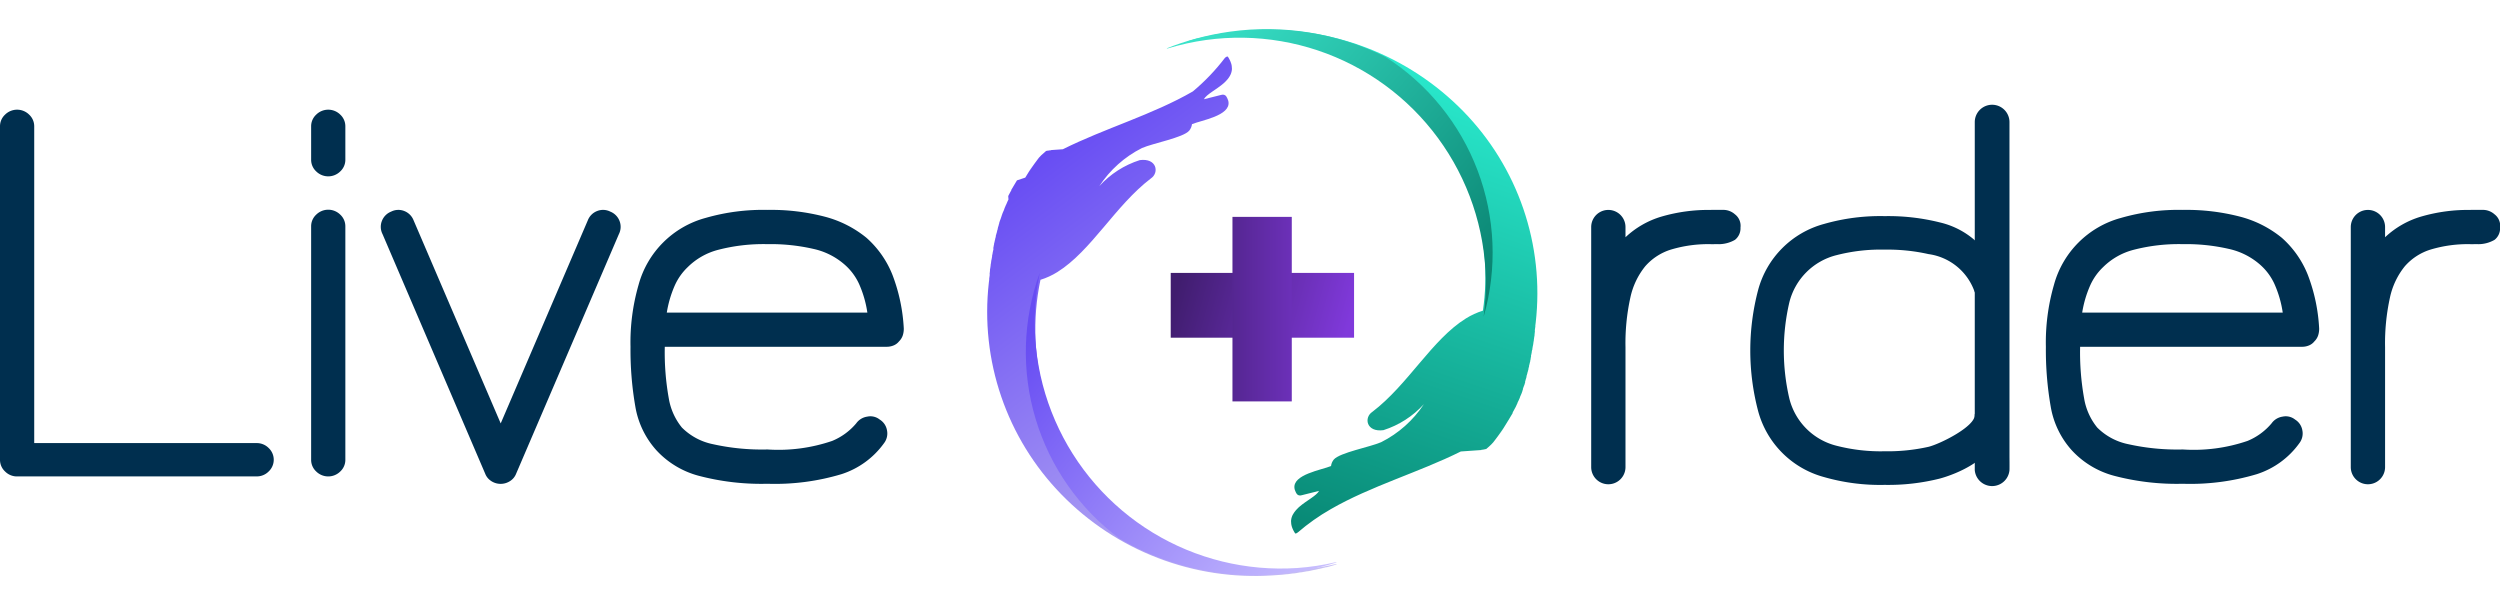 <svg xmlns="http://www.w3.org/2000/svg" xmlns:xlink="http://www.w3.org/1999/xlink" width="128" height="30.44" viewBox="0 0 128 30.44">
    <defs>
        <linearGradient id="linear-gradient" x1=".185" x2=".606" y1=".117" y2=".782" gradientUnits="objectBoundingBox">
            <stop offset="0" stop-color="#c7bff3"/>
            <stop offset="1" stop-color="#674cf3"/>
        </linearGradient>
        <linearGradient id="linear-gradient-2" x1=".194" x2=".875" y1=".204" y2=".814" gradientUnits="objectBoundingBox">
            <stop offset="0" stop-color="#cec5ff"/>
            <stop offset="1" stop-color="#674cf3"/>
        </linearGradient>
        <linearGradient id="linear-gradient-3" x1=".862" x2=".5" y1=".04" y2=".968" gradientUnits="objectBoundingBox">
            <stop offset="0" stop-color="#00705f"/>
            <stop offset="1" stop-color="#2aeccf"/>
        </linearGradient>
        <linearGradient id="linear-gradient-4" x1=".123" x2=".93" y1=".064" y2=".978" gradientUnits="objectBoundingBox">
            <stop offset="0" stop-color="#007160"/>
            <stop offset="1" stop-color="#43f6db"/>
        </linearGradient>
        <linearGradient id="linear-gradient-5" x1=".5" x2=".406" y2=".985" gradientUnits="objectBoundingBox">
            <stop offset="0" stop-color="#8039db"/>
            <stop offset="1" stop-color="#401d6e"/>
        </linearGradient>
        <linearGradient id="linear-gradient-6" x1="1.895" x2="-.927" y1=".5" y2=".5" xlink:href="#linear-gradient-5"/>
        <clipPath id="clip-path">
            <path id="Path_7248" d="M0 .341L.164.3l.1-.021.18-.04.079-.014h.051l.1-.019h.01L.841.177h.007L.9.168h.03c.076-.013.15-.025.226-.036h.023l.062-.009h.005L1.389.1 1.51.087h.047L1.612.08l.235-.025H1.918L2.1.034l.1-.008H2.311l.215-.017h.105L2.85 0h.479a13.83 13.83 0 0 1 10.5 4.9 13.374 13.374 0 0 1 2.941 11.07l-.006.03-.012.061-.008.039-.005.029v.031l-.014.068-.022.1v.012l-.006.03v.061l-.015.067v.011l-.006.028-.008.033V16.616l-.018.073-.01.04-.013.055v.016l-.009.034-.005.021v.022c-.006.026-.013.051-.021.077v.006l-.006.025-.01.036v.027l-.023.08-.028.1v.01l-.015.05v.036l-.023.077v.008l-.009.029-.011.034v.019l-.023.072v.005l-.012.035-.015.047v.068l-.007.022v.019l-.023.066v.019l-.022.065v.023l-.022.065V18l-.013.036v.01l-.014.037v.011l-.022.059v.01l-.005.016v.006l-.028.073v.006l-.007.02v.01l-.01.026V18.345l-.028.07v.007l-.014.034-.02.048v.018l-.018.043-.006.014v.016l-.031.072v.012l-.006.016v.01l-.013.028v.02l-.025.057v.005l-.016.036v.005l-.013.032v.012l-.022.048v.009l-.005.013v.013l-.028.061v.012l-.034.072-.034.072v.005l-.018.037v.005l-.016.034v.007l-.022.043v.009l-.008.016v.008l-.036.071v.01l-.013.026-.017.033-.037.07-.018.034-.019.035v.012l-.022.043v.009l-.007.013-.041.075v.005l-.014.027-.014.026-.031.054-.019.034v.005l-.012.02v.005l-.04.071v.006l-.044.074-.013.022v.178l-.019.031-.037.061-.021.033-.022.036-.025.039-.018.028c-.013.02-.026.041-.04.06v.014c.055-.074-.02.039-.18.266l-.047.067-.011.016-.022.032-.037.052-.024.035-.433.11c-.11.156-.239.338-.381.532l-.056.078.22-.317.016-.023-.033.045-.024.032-.019.026c-.014.02-.029.038-.044.057l-.05.063-.021.027-.009.012-.018.022-.034.042-.027.034-.015.018-.05.06-.006.007-.053.061-.017.02-.026.031-.046.053-.03.034-.011.012-.06.067c.05-.045.1-.089.148-.14a3.668 3.668 0 0 1-.507.429l-.012.009H13.327l-.01.006h-.072l-.012.007h-.094l-.009.005h-.005l-.013.006h-.6c-2.221.922-4.706 1.442-6.846 2.488A10.554 10.554 0 0 0 3.9 26.611c-.131.089-.146.046-.155.028s-.022-.039-.031-.058l-.027-.057-.023-.056-.021-.054c-.007-.018-.012-.036-.016-.053l-.014-.051-.013-.05a.472.472 0 0 0-.007-.05.436.436 0 0 1-.005-.048v-.138l.005-.043.008-.043.011-.042a.142.142 0 0 1 .013-.041c0-.013.01-.027.015-.04l.016-.039.019-.038.022-.037.022-.036a.412.412 0 0 1 .024-.035l.026-.035.027-.034.029-.034.031-.032.032-.032.033-.031.033-.03.034-.032.036-.028.036-.029c.394-.3.914-.5 1.071-.748l-.892.159a.294.294 0 0 1-.149 0 .182.182 0 0 1-.053-.028.2.2 0 0 1-.058-.062l-.009-.016a.655.655 0 0 1-.034-.071.694.694 0 0 1-.041-.125c0-.022-.008-.044-.011-.066-.071-.729 1.463-.856 1.943-1.02a.644.644 0 0 1 .163-.321c.332-.339 1.892-.51 2.481-.721a5.644 5.644 0 0 0 2.313-1.794 4.737 4.737 0 0 1-2.161 1.186c-.884.057-.961-.716-.5-.977 1.918-1.261 3.3-3.485 5.107-4.444a3.706 3.706 0 0 1 .893-.336 12.229 12.229 0 0 0-2.711-11.578A12.678 12.678 0 0 0 .048.354z" class="cls-1"/>
        </clipPath>
        <clipPath id="clip-path-2">
            <path id="Path_7249" d="M2.049.252a12.6 12.6 0 0 1 12.082 16.005A11.9 11.9 0 0 0 11 2.38 13.659 13.659 0 0 0 3.336 0 13.876 13.876 0 0 0 1.52.114 13.545 13.545 0 0 0 0 .4l.045.013a12.639 12.639 0 0 1 2-.161z" class="cls-1"/>
        </clipPath>
        <clipPath id="clip-path-3">
            <path id="Path_7246" d="M17.021 25.521l-.164.039-.1.021-.18.04-.081.016h-.052l-.1.019h-.009l-.157.028-.051.009h-.032l-.226.036h-.024l-.061.009h-.006l-.142.02-.121.016h-.047l-.055.007-.235.025H15.1l-.18.017-.1.008h-.112l-.215.013h-.108l-.218.009h-.477a13.867 13.867 0 0 1-10.521-4.886A13.316 13.316 0 0 1 .226 9.916l.006-.03.012-.061.008-.039.005-.029v-.032c0-.022.01-.045.014-.067l.022-.1v-.016l.007-.03v-.061l.015-.066v-.012l.006-.027.007-.033v-.031l.018-.073.01-.04.013-.055v-.022l.011-.034.005-.021v-.022l.021-.077v-.006l.007-.025.01-.037v-.023l.022-.081.028-.1v-.01l.015-.05v-.033L.517 8.5v-.012l.009-.029.01-.034V8.4l.022-.072v-.006l.012-.035.015-.047v-.055L.6 8.163v-.019c0-.022.012-.044.019-.065v-.022l.022-.066v-.023L.665 7.9l.013-.036v-.01l.014-.034v-.01l.023-.06v-.01l.006-.017V7.7l.028-.072v-.003L.757 7.6v-.006l.01-.025v-.025c.009-.024.019-.044.028-.071v-.005l.013-.035.02-.048v-.017l.018-.042.006-.014V7.3l.031-.072v-.017L.889 7.2v-.01L.9 7.158v-.021l.026-.057.016-.04v-.006L.956 7v-.012l.022-.048v-.034l.006-.013v-.014l.028-.061v-.011l.034-.072.035-.073v-.005l.019-.036v-.007l.016-.034v-.028l.022-.043V6.5l.007-.015v-.01L1.18 6.4v-.01l.014-.026.017-.034.036-.07.018-.034.018-.026v-.017l.023-.042v-.008l.006-.013.041-.076.014-.027.015-.026.031-.054.02-.034V5.9l.012-.02v-.014l.042-.066v-.011l.044-.073V5.71l.013-.022.019-.031L1.6 5.6l.021-.033.023-.036.024-.039.019-.028.039-.06v-.022c-.055.073.02-.039.18-.265l.046-.067.011-.016L1.99 5l.037-.053.024-.035-.005.008c.11-.156.24-.337.382-.531l.056-.078-.22.316-.017.023.034-.045.024-.032.019-.026.044-.057.05-.063.021-.027.009-.011.018-.022.034-.043.028-.033.015-.018.05-.06.007-.006.052-.062.017-.019.026-.03.047-.053.03-.034L2.781 4l.06-.067c-.05.045-.1.088-.148.14a3.617 3.617 0 0 1 .507-.432l.012-.009h.048l.009-.007h.04l.007-.005h.029l.012-.007h.093l.009-.013H4.511c2.224-.92 4.712-1.439 6.854-2.483A10.674 10.674 0 0 0 13.121.054c.131-.088.146-.046.155-.028l.031.058.027.057.024.056.02.054c.006.018.013.035.017.053l.014.051.011.05a.468.468 0 0 0 .007.05.21.21 0 0 0 .006.045.137.137 0 0 1 0 .047V.6a.378.378 0 0 1 0 .045l-.005.043a.176.176 0 0 1-.009.043l-.01.042c0 .014-.008.027-.013.041 0 .013-.01.027-.015.04l-.017.039a.372.372 0 0 1-.019.038l-.021.037L13.3 1l-.024.035-.026.035-.027.034-.03.033-.03.033-.032.032-.033.031-.033.03-.035.029-.03.028-.036.028c-.395.3-.915.5-1.072.747l.893-.158a.289.289 0 0 1 .15 0 .182.182 0 0 1 .053.028.2.2 0 0 1 .058.062l.009.016a.505.505 0 0 1 .033.07.769.769 0 0 1 .041.125.593.593 0 0 1 .01.065c.07.727-1.466.854-1.946 1.018a.648.648 0 0 1-.162.32c-.333.338-1.9.509-2.484.719a5.662 5.662 0 0 0-2.319 1.79 4.748 4.748 0 0 1 2.16-1.184c.885-.057.964.715.5.975-1.92 1.258-3.3 3.478-5.114 4.436a3.747 3.747 0 0 1-.894.336 12.169 12.169 0 0 0 2.447 10.274 12.674 12.674 0 0 0 9.643 4.674 12.907 12.907 0 0 0 2.007-.155z" class="cls-1"/>
        </clipPath>
        <clipPath id="clip-path-4">
            <path id="Path_7247" d="M13.127 16.007A12.6 12.6 0 0 1 1.031 0a11.894 11.894 0 0 0 3.133 13.878 13.679 13.679 0 0 0 7.675 2.381 14.07 14.07 0 0 0 1.819-.114 13.729 13.729 0 0 0 1.521-.281l-.044-.013a12.673 12.673 0 0 1-2.007.156z" class="cls-1"/>
        </clipPath>
        <style>
            .cls-1{fill:none}.cls-2{fill:#002f4f}
        </style>
    </defs>
    <g id="Logo" transform="translate(-141.719 -110.34)">
        <path id="Path_4020" d="M393.336 339.482a.852.852 0 0 1-.616-.253.81.81 0 0 1-.26-.6v-17.071a.811.811 0 0 1 .26-.6.876.876 0 0 1 1.232 0 .811.811 0 0 1 .26.6v16.217H405.6a.855.855 0 0 1 .616.253.823.823 0 0 1 0 1.2.853.853 0 0 1-.616.253z" class="cls-2" transform="translate(-250.741 -204.749)"/>
        <path id="Path_4021" d="M429.4 323.865a.809.809 0 0 1-.26-.6v-1.707a.81.81 0 0 1 .26-.6.876.876 0 0 1 1.232 0 .812.812 0 0 1 .26.6v1.707a.81.81 0 0 1-.26.6.876.876 0 0 1-1.232 0zm0 15.364a.809.809 0 0 1-.26-.6v-11.95a.811.811 0 0 1 .26-.6.877.877 0 0 1 1.232 0 .813.813 0 0 1 .26.6v11.95a.81.81 0 0 1-.26.6.876.876 0 0 1-1.232 0z" class="cls-2" transform="translate(-271.491 -204.749)"/>
        <path id="Path_4022" d="M443.2 346.67a.773.773 0 0 1-.3-.37l-5.257-12.268a.817.817 0 0 1-.027-.684.831.831 0 0 1 .466-.465.82.82 0 0 1 .684-.028.836.836 0 0 1 .465.466l4.463 10.405 4.463-10.405a.833.833 0 0 1 .466-.466.82.82 0 0 1 .684.028.835.835 0 0 1 .466.465.82.82 0 0 1-.027.684l-5.262 12.268a.775.775 0 0 1-.3.37.881.881 0 0 1-.986 0z" class="cls-2" transform="translate(-276.339 -211.707)"/>
        <path id="Path_4023" d="M470.622 346.42a4.526 4.526 0 0 1-2.163-1.315 4.442 4.442 0 0 1-1.068-2.231 16.892 16.892 0 0 1-.246-3.053 10.61 10.61 0 0 1 .41-3.163 4.877 4.877 0 0 1 3.437-3.437 10.6 10.6 0 0 1 3.163-.41 10.908 10.908 0 0 1 2.971.356 5.612 5.612 0 0 1 2.095 1.068 4.987 4.987 0 0 1 1.341 1.916 8.959 8.959 0 0 1 .575 2.738 1.114 1.114 0 0 1-.055.356.772.772 0 0 1-.192.3.671.671 0 0 1-.274.205.911.911 0 0 1-.356.069H468.9a13.378 13.378 0 0 0 .205 2.642 3.189 3.189 0 0 0 .671 1.493 3.118 3.118 0 0 0 1.574.849 11.571 11.571 0 0 0 2.807.274 8.508 8.508 0 0 0 3.313-.438 3.2 3.2 0 0 0 1.232-.9.84.84 0 0 1 .561-.343.763.763 0 0 1 .644.151.8.8 0 0 1 .37.548.814.814 0 0 1-.15.657 4.3 4.3 0 0 1-2.177 1.588 11.831 11.831 0 0 1-3.792.493 12.573 12.573 0 0 1-3.536-.413zm1.027-11.569a3.439 3.439 0 0 0-1.575.89 2.966 2.966 0 0 0-.671.959 5.664 5.664 0 0 0-.4 1.369h10.269a5.588 5.588 0 0 0-.424-1.465 2.932 2.932 0 0 0-.781-1.027 3.576 3.576 0 0 0-1.547-.767 9.789 9.789 0 0 0-2.368-.246 9.226 9.226 0 0 0-2.503.287z" class="cls-2" transform="translate(-293.144 -211.724)"/>
        <path id="Path_4024" d="M643.035 346.42a4.525 4.525 0 0 1-2.163-1.315 4.446 4.446 0 0 1-1.068-2.231 16.892 16.892 0 0 1-.246-3.053 10.593 10.593 0 0 1 .411-3.163 4.876 4.876 0 0 1 3.436-3.437 10.606 10.606 0 0 1 3.163-.41 10.913 10.913 0 0 1 2.971.356 5.606 5.606 0 0 1 2.094 1.068 4.988 4.988 0 0 1 1.342 1.916 8.959 8.959 0 0 1 .575 2.738 1.114 1.114 0 0 1-.055.356.772.772 0 0 1-.192.3.672.672 0 0 1-.274.205.91.91 0 0 1-.356.069h-11.362a13.381 13.381 0 0 0 .205 2.642 3.192 3.192 0 0 0 .671 1.493 3.117 3.117 0 0 0 1.575.849 11.564 11.564 0 0 0 2.807.274 8.51 8.51 0 0 0 3.313-.438 3.192 3.192 0 0 0 1.232-.9.841.841 0 0 1 .561-.343.764.764 0 0 1 .644.151.8.8 0 0 1 .37.548.813.813 0 0 1-.151.657 4.3 4.3 0 0 1-2.177 1.588 11.831 11.831 0 0 1-3.792.493 12.573 12.573 0 0 1-3.534-.413zm1.027-11.569a3.44 3.44 0 0 0-1.574.89 2.953 2.953 0 0 0-.671.959 5.634 5.634 0 0 0-.4 1.369h10.268a5.571 5.571 0 0 0-.424-1.465 2.929 2.929 0 0 0-.78-1.027 3.581 3.581 0 0 0-1.547-.767 9.788 9.788 0 0 0-2.369-.246 9.229 9.229 0 0 0-2.503.287z" class="cls-2" transform="translate(-393.09 -211.724)"/>
        <path id="Path_4025" d="M581.031 332.81h.6a.894.894 0 0 1 .62.228.737.737 0 0 1 .283.677.75.75 0 0 1-.283.629 1.663 1.663 0 0 1-.823.222l-.392-.027s.823.027 0 .027a6.6 6.6 0 0 0-2.058.275 2.886 2.886 0 0 0-1.317.851 3.813 3.813 0 0 0-.768 1.619 10.892 10.892 0 0 0-.247 2.524v6.145a.878.878 0 0 1-1.756 0v-12.29a.878.878 0 0 1 1.756 0v.521a4.571 4.571 0 0 1 1.838-1.056 8.594 8.594 0 0 1 2.551-.342z" class="cls-2" transform="translate(-351.702 -211.724)"/>
        <path id="Path_4026" d="M581.031 332.81h.6a.894.894 0 0 1 .62.228.737.737 0 0 1 .283.677.75.75 0 0 1-.283.629 1.663 1.663 0 0 1-.823.222l-.392-.027s.823.027 0 .027a6.6 6.6 0 0 0-2.058.275 2.886 2.886 0 0 0-1.317.851 3.813 3.813 0 0 0-.768 1.619 10.892 10.892 0 0 0-.247 2.524v6.145a.878.878 0 0 1-1.756 0v-12.29a.878.878 0 0 1 1.756 0v.521a4.571 4.571 0 0 1 1.838-1.056 8.594 8.594 0 0 1 2.551-.342z" class="cls-2" transform="translate(-312.811 -211.724)"/>
        <g id="Group_1895" transform="translate(231.334 115.704)">
            <path id="Path_82" d="M710.038 339.414a.892.892 0 0 1-1.777 0v-17.822a.888.888 0 0 1 1.777 0v17.134s.007.526 0 .688z" class="cls-2" transform="translate(-696.768 -320.704)"/>
            <path id="Path_95" d="M679.4 346.174a4.788 4.788 0 0 1-3.374-3.374 12.157 12.157 0 0 1 0-6.211 4.788 4.788 0 0 1 3.374-3.375 10.412 10.412 0 0 1 3.106-.4 10.835 10.835 0 0 1 2.823.322 4.167 4.167 0 0 1 3.013 2.752.978.978 0 0 1 .05.595c-.076.2-.042.151-.241.35a.569.569 0 0 1-.5.113.859.859 0 0 1-.538-.241l-.016-.047a2.918 2.918 0 0 0-2.35-1.9 9.545 9.545 0 0 0-2.245-.229 9.064 9.064 0 0 0-2.461.282 3.317 3.317 0 0 0-2.419 2.42 10.862 10.862 0 0 0 0 4.92 3.317 3.317 0 0 0 2.419 2.42 9.066 9.066 0 0 0 2.461.282 9.524 9.524 0 0 0 2.245-.228c.618-.153 2.421-1.059 2.366-1.644.119-.422.346-.466.58-.438a3.22 3.22 0 0 1 .352.059c.168.067.184.067.268.209s.338.519.159.662c-.2 1.773-2.359 2.563-3.147 2.778a10.819 10.819 0 0 1-2.823.323 10.4 10.4 0 0 1-3.102-.4z" class="cls-2" transform="translate(-675.623 -327.112)"/>
        </g>
        <g id="Group_4428" transform="translate(191.263 110.132)">
            <g id="Group_4382" transform="scale(-1) rotate(-4.01 -424.265 416.24)">
                <g id="Group_4378" transform="translate(11.244)">
                    <g id="Mask_Group_9" clip-path="url(#clip-path)">
                        <path id="Path_7632" fill="url(#linear-gradient)" d="M0 0l31.791.035.037 33.015-31.791-.035z" transform="translate(-4.845 -3.95)"/>
                    </g>
                    <g id="Mask_Group_10" clip-path="url(#clip-path-2)" transform="translate(0 .038)">
                        <path id="Path_7633" fill="url(#linear-gradient-2)" d="M0 0l22.381.025.025 22.355-22.381-.025z" transform="translate(-4.848 -4.864)"/>
                    </g>
                </g>
                <g id="Group_4379" transform="translate(0 2.056)">
                    <g id="Mask_Group_11" clip-path="url(#clip-path-3)">
                        <path id="Path_7634" fill="url(#linear-gradient-3)" d="M0 0l29.785.033.036 31.731-29.785-.033z" transform="translate(-2.656 -3.591)"/>
                    </g>
                    <g id="Mask_Group_12" clip-path="url(#clip-path-4)" transform="matrix(.998 -.07 .07 .998 1.835 10.472)">
                        <path id="Path_7635" fill="url(#linear-gradient-4)" d="M0 0l22.837.025.025 22.847-22.837-.025z" transform="translate(-5.331 -2.352)"/>
                    </g>
                </g>
            </g>
            <g id="Group_4383" transform="translate(10.397 11.312)">
                <path id="Rectangle_3684" fill="url(#linear-gradient-5)" d="M0 0H3.317V9.387H0z" transform="rotate(90 3.259 6.128)"/>
                <path id="Rectangle_3683" fill="url(#linear-gradient-6)" d="M0 0H3.037V9.448H0z" transform="translate(3.161)"/>
            </g>
        </g>
    </g>
</svg>
